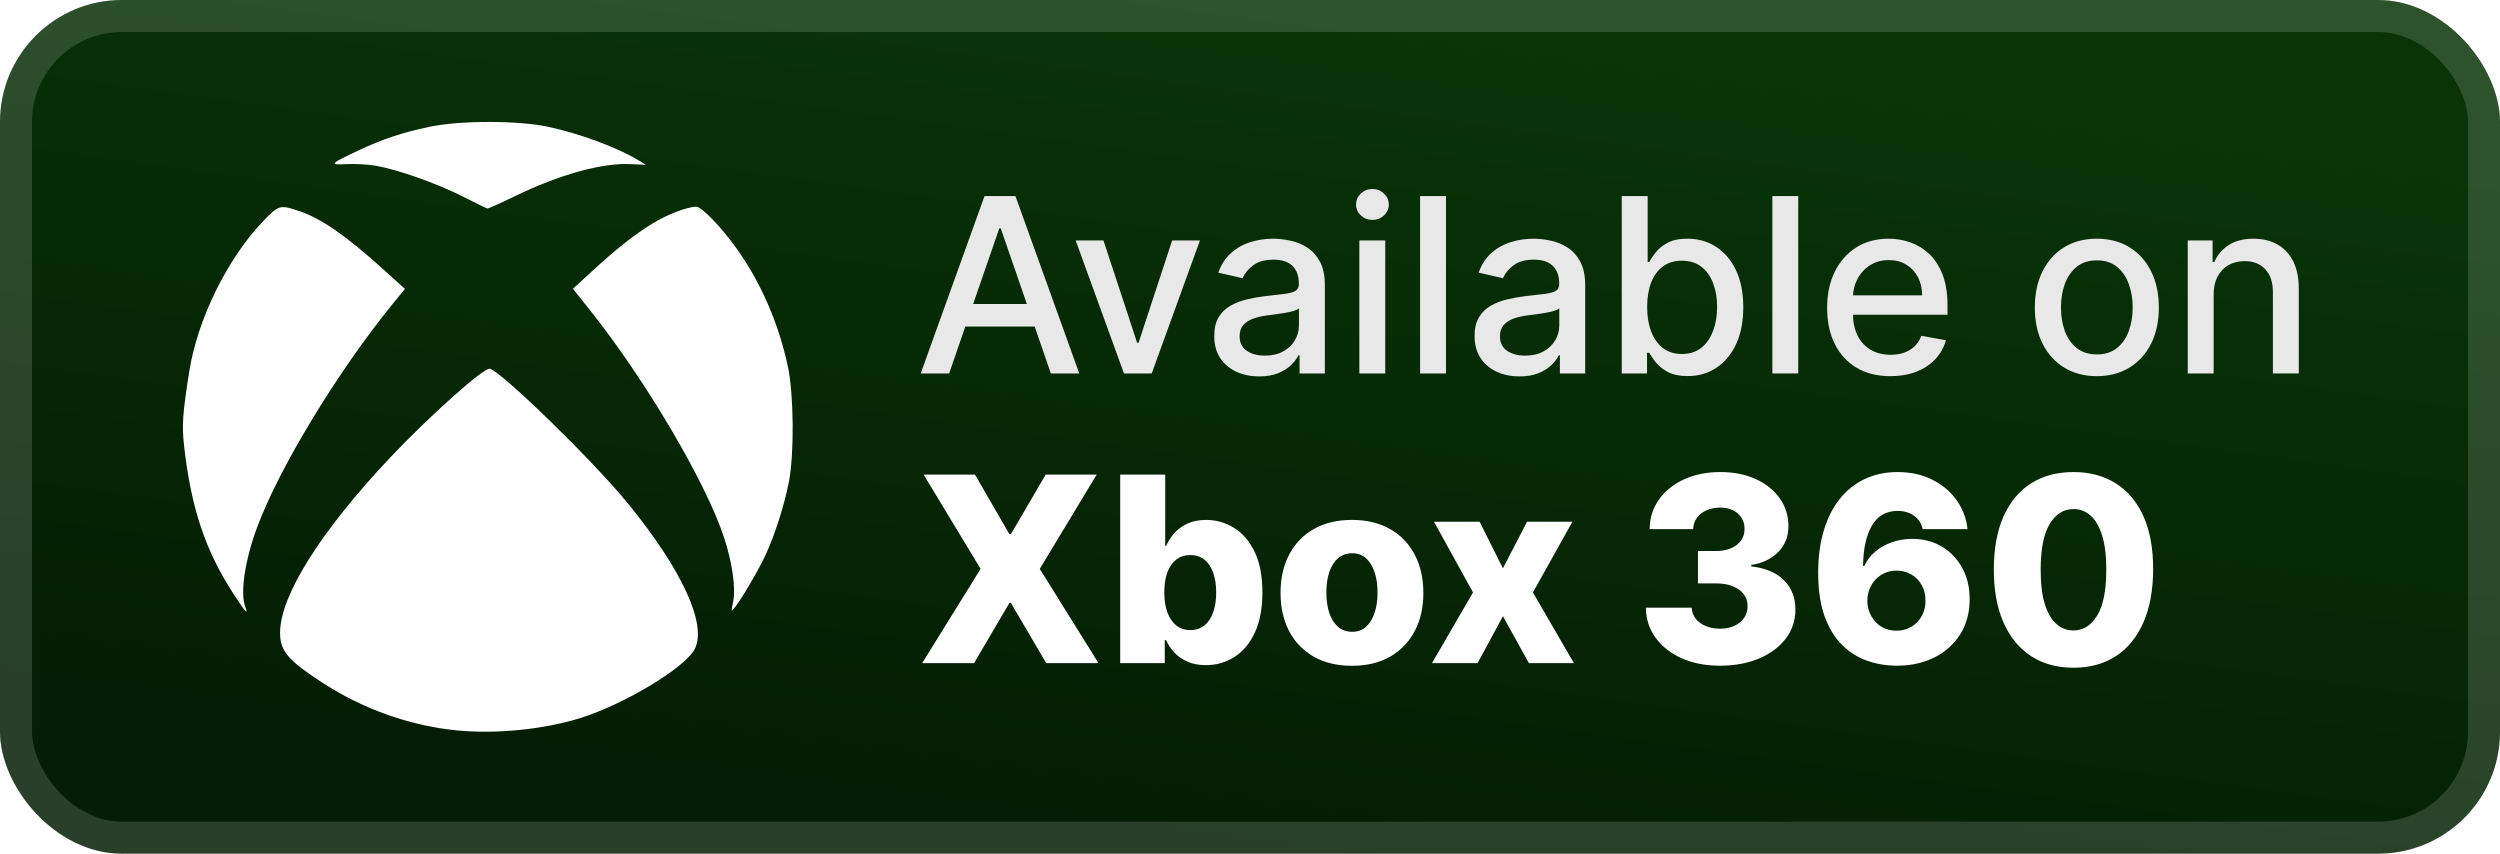 <svg width="164" height="56" viewBox="0 0 164 56" fill="none" xmlns="http://www.w3.org/2000/svg">
<rect x="-0" y="-0" width="164" height="56" rx="8" fill="url(#paint0_linear_28_1077)"/>
<g filter="url(#filter0_d_28_1077)">
<path d="M30.005 47.917C26.924 47.623 23.804 46.517 21.125 44.769C18.879 43.305 18.372 42.703 18.372 41.502C18.372 39.089 21.027 34.862 25.568 30.044C28.148 27.308 31.741 24.101 32.129 24.188C32.885 24.357 38.924 30.244 41.185 33.016C44.76 37.398 46.403 40.987 45.568 42.587C44.934 43.803 40.995 46.18 38.102 47.093C35.717 47.846 32.585 48.164 30.005 47.917ZM15.339 38.993C13.473 36.132 12.53 33.315 12.075 29.241C11.925 27.896 11.979 27.126 12.416 24.365C12.962 20.924 14.923 16.943 17.279 14.492C18.283 13.449 18.372 13.424 19.596 13.835C21.081 14.335 22.667 15.431 25.127 17.654L26.563 18.951L25.779 19.913C22.14 24.381 18.299 30.714 16.852 34.632C16.065 36.762 15.747 38.9 16.086 39.79C16.315 40.391 16.105 40.167 15.339 38.993ZM48.093 39.48C48.278 38.58 48.044 36.928 47.498 35.262C46.315 31.654 42.359 24.942 38.727 20.379L37.584 18.942L38.821 17.807C40.436 16.325 41.557 15.437 42.767 14.683C43.722 14.088 45.087 13.562 45.673 13.562C46.035 13.562 47.308 14.882 48.335 16.323C49.927 18.555 51.098 21.261 51.691 24.077C52.075 25.897 52.106 29.792 51.753 31.607C51.463 33.097 50.85 35.029 50.253 36.34C49.805 37.322 48.691 39.229 48.203 39.85C47.952 40.169 47.952 40.168 48.093 39.48H48.093ZM30.335 12.881C28.659 12.03 26.074 11.117 24.645 10.871C24.145 10.785 23.291 10.737 22.747 10.765C21.569 10.824 21.622 10.762 23.512 9.87C25.084 9.128 26.395 8.691 28.174 8.318C30.176 7.898 33.939 7.893 35.909 8.308C38.037 8.756 40.542 9.688 41.954 10.556L42.374 10.814L41.411 10.766C39.498 10.669 36.71 11.442 33.716 12.898C32.813 13.337 32.028 13.688 31.971 13.677C31.913 13.667 31.177 13.308 30.335 12.881V12.881Z" fill="white"/>
</g>
<g filter="url(#filter1_d_28_1077)">
<path d="M62.261 24.5H60.397L64.585 12.863H66.613L70.801 24.5H68.937L65.647 14.977H65.556L62.261 24.5ZM62.573 19.943H68.619V21.42H62.573V19.943ZM78.717 15.773L75.552 24.5H73.734L70.563 15.773H72.387L74.597 22.488H74.688L76.893 15.773H78.717ZM82.603 24.693C82.05 24.693 81.55 24.591 81.103 24.386C80.656 24.178 80.302 23.877 80.041 23.483C79.783 23.089 79.654 22.606 79.654 22.034C79.654 21.541 79.749 21.136 79.938 20.818C80.128 20.5 80.383 20.248 80.706 20.062C81.027 19.877 81.387 19.736 81.785 19.642C82.183 19.547 82.588 19.475 83.001 19.426C83.524 19.365 83.948 19.316 84.274 19.278C84.599 19.236 84.836 19.17 84.984 19.079C85.132 18.988 85.206 18.841 85.206 18.636V18.596C85.206 18.1 85.065 17.716 84.785 17.443C84.508 17.17 84.096 17.034 83.546 17.034C82.974 17.034 82.524 17.161 82.194 17.415C81.868 17.665 81.643 17.943 81.518 18.25L79.921 17.886C80.111 17.356 80.387 16.928 80.751 16.602C81.118 16.273 81.541 16.034 82.018 15.886C82.495 15.735 82.997 15.659 83.524 15.659C83.872 15.659 84.242 15.7 84.632 15.784C85.025 15.863 85.393 16.011 85.734 16.227C86.079 16.443 86.361 16.752 86.581 17.153C86.8 17.551 86.91 18.068 86.91 18.704V24.5H85.251V23.307H85.183C85.073 23.526 84.908 23.742 84.688 23.954C84.469 24.166 84.186 24.343 83.842 24.483C83.497 24.623 83.084 24.693 82.603 24.693ZM82.972 23.329C83.442 23.329 83.844 23.236 84.177 23.051C84.514 22.865 84.77 22.623 84.944 22.324C85.122 22.021 85.211 21.697 85.211 21.352V20.227C85.15 20.288 85.033 20.344 84.859 20.398C84.688 20.447 84.493 20.49 84.274 20.528C84.054 20.562 83.84 20.594 83.632 20.625C83.423 20.651 83.249 20.674 83.109 20.693C82.779 20.735 82.478 20.805 82.206 20.903C81.936 21.002 81.721 21.144 81.558 21.329C81.399 21.511 81.319 21.753 81.319 22.057C81.319 22.477 81.474 22.795 81.785 23.011C82.096 23.223 82.492 23.329 82.972 23.329ZM89.173 24.5V15.773H90.872V24.5H89.173ZM90.031 14.426C89.735 14.426 89.481 14.327 89.269 14.13C89.061 13.93 88.957 13.691 88.957 13.415C88.957 13.134 89.061 12.896 89.269 12.699C89.481 12.498 89.735 12.398 90.031 12.398C90.326 12.398 90.578 12.498 90.786 12.699C90.999 12.896 91.105 13.134 91.105 13.415C91.105 13.691 90.999 13.93 90.786 14.13C90.578 14.327 90.326 14.426 90.031 14.426ZM94.856 12.863V24.5H93.157V12.863H94.856ZM99.681 24.693C99.128 24.693 98.628 24.591 98.181 24.386C97.734 24.178 97.38 23.877 97.119 23.483C96.861 23.089 96.733 22.606 96.733 22.034C96.733 21.541 96.827 21.136 97.016 20.818C97.206 20.5 97.462 20.248 97.784 20.062C98.106 19.877 98.465 19.736 98.863 19.642C99.261 19.547 99.666 19.475 100.079 19.426C100.602 19.365 101.026 19.316 101.352 19.278C101.678 19.236 101.914 19.17 102.062 19.079C102.21 18.988 102.284 18.841 102.284 18.636V18.596C102.284 18.1 102.143 17.716 101.863 17.443C101.587 17.17 101.174 17.034 100.624 17.034C100.053 17.034 99.602 17.161 99.272 17.415C98.947 17.665 98.721 17.943 98.596 18.25L96.999 17.886C97.189 17.356 97.465 16.928 97.829 16.602C98.197 16.273 98.619 16.034 99.096 15.886C99.573 15.735 100.075 15.659 100.602 15.659C100.95 15.659 101.32 15.7 101.71 15.784C102.104 15.863 102.471 16.011 102.812 16.227C103.157 16.443 103.439 16.752 103.659 17.153C103.878 17.551 103.988 18.068 103.988 18.704V24.5H102.329V23.307H102.261C102.151 23.526 101.986 23.742 101.767 23.954C101.547 24.166 101.265 24.343 100.92 24.483C100.575 24.623 100.162 24.693 99.681 24.693ZM100.051 23.329C100.52 23.329 100.922 23.236 101.255 23.051C101.592 22.865 101.848 22.623 102.022 22.324C102.2 22.021 102.289 21.697 102.289 21.352V20.227C102.229 20.288 102.111 20.344 101.937 20.398C101.767 20.447 101.571 20.49 101.352 20.528C101.132 20.562 100.918 20.594 100.71 20.625C100.501 20.651 100.327 20.674 100.187 20.693C99.858 20.735 99.556 20.805 99.284 20.903C99.015 21.002 98.799 21.144 98.636 21.329C98.477 21.511 98.397 21.753 98.397 22.057C98.397 22.477 98.552 22.795 98.863 23.011C99.174 23.223 99.57 23.329 100.051 23.329ZM106.387 24.5V12.863H108.086V17.187H108.188C108.287 17.005 108.429 16.795 108.615 16.557C108.8 16.318 109.058 16.11 109.387 15.932C109.717 15.75 110.152 15.659 110.694 15.659C111.399 15.659 112.027 15.837 112.58 16.193C113.133 16.549 113.567 17.062 113.882 17.733C114.2 18.403 114.359 19.21 114.359 20.153C114.359 21.096 114.202 21.905 113.887 22.579C113.573 23.25 113.141 23.767 112.592 24.13C112.043 24.49 111.416 24.67 110.711 24.67C110.181 24.67 109.747 24.581 109.41 24.403C109.077 24.225 108.815 24.017 108.626 23.778C108.437 23.54 108.291 23.327 108.188 23.142H108.046V24.5H106.387ZM108.052 20.136C108.052 20.75 108.141 21.288 108.319 21.75C108.497 22.212 108.755 22.574 109.092 22.835C109.429 23.093 109.842 23.221 110.33 23.221C110.838 23.221 111.262 23.087 111.603 22.818C111.944 22.545 112.202 22.176 112.376 21.71C112.554 21.244 112.643 20.719 112.643 20.136C112.643 19.56 112.556 19.043 112.382 18.585C112.211 18.127 111.954 17.765 111.609 17.5C111.268 17.235 110.842 17.102 110.33 17.102C109.838 17.102 109.421 17.229 109.08 17.483C108.743 17.736 108.488 18.091 108.313 18.545C108.139 19 108.052 19.53 108.052 20.136ZM117.965 12.863V24.5H116.267V12.863H117.965ZM124.012 24.676C123.152 24.676 122.412 24.492 121.791 24.125C121.173 23.753 120.696 23.233 120.359 22.562C120.026 21.888 119.859 21.098 119.859 20.193C119.859 19.299 120.026 18.511 120.359 17.829C120.696 17.148 121.166 16.615 121.768 16.233C122.374 15.85 123.082 15.659 123.893 15.659C124.385 15.659 124.863 15.74 125.325 15.903C125.787 16.066 126.202 16.322 126.569 16.67C126.937 17.019 127.226 17.471 127.438 18.028C127.651 18.581 127.757 19.253 127.757 20.045V20.648H120.819V19.375H126.092C126.092 18.928 126.001 18.532 125.819 18.187C125.637 17.839 125.382 17.564 125.052 17.363C124.726 17.163 124.344 17.062 123.904 17.062C123.427 17.062 123.01 17.18 122.654 17.415C122.302 17.646 122.029 17.949 121.836 18.324C121.647 18.695 121.552 19.098 121.552 19.534V20.528C121.552 21.111 121.654 21.608 121.859 22.017C122.067 22.426 122.357 22.738 122.728 22.954C123.099 23.166 123.533 23.273 124.029 23.273C124.351 23.273 124.645 23.227 124.91 23.136C125.175 23.041 125.404 22.901 125.598 22.716C125.791 22.53 125.938 22.301 126.041 22.028L127.649 22.318C127.52 22.791 127.289 23.206 126.955 23.562C126.626 23.915 126.211 24.189 125.711 24.386C125.215 24.579 124.649 24.676 124.012 24.676ZM137.552 24.676C136.734 24.676 136.02 24.488 135.41 24.113C134.8 23.738 134.327 23.214 133.99 22.54C133.652 21.865 133.484 21.077 133.484 20.176C133.484 19.271 133.652 18.479 133.99 17.801C134.327 17.123 134.8 16.596 135.41 16.221C136.02 15.846 136.734 15.659 137.552 15.659C138.37 15.659 139.084 15.846 139.694 16.221C140.304 16.596 140.777 17.123 141.115 17.801C141.452 18.479 141.62 19.271 141.62 20.176C141.62 21.077 141.452 21.865 141.115 22.54C140.777 23.214 140.304 23.738 139.694 24.113C139.084 24.488 138.37 24.676 137.552 24.676ZM137.558 23.25C138.088 23.25 138.527 23.11 138.876 22.829C139.224 22.549 139.482 22.176 139.649 21.71C139.819 21.244 139.904 20.731 139.904 20.17C139.904 19.613 139.819 19.102 139.649 18.636C139.482 18.166 139.224 17.79 138.876 17.505C138.527 17.221 138.088 17.079 137.558 17.079C137.024 17.079 136.58 17.221 136.228 17.505C135.88 17.79 135.62 18.166 135.45 18.636C135.283 19.102 135.2 19.613 135.2 20.17C135.2 20.731 135.283 21.244 135.45 21.71C135.62 22.176 135.88 22.549 136.228 22.829C136.58 23.11 137.024 23.25 137.558 23.25ZM145.215 19.318V24.5H143.517V15.773H145.147V17.193H145.255C145.456 16.731 145.77 16.36 146.198 16.079C146.63 15.799 147.174 15.659 147.829 15.659C148.424 15.659 148.945 15.784 149.392 16.034C149.839 16.28 150.185 16.648 150.431 17.136C150.678 17.625 150.801 18.229 150.801 18.949V24.5H149.102V19.153C149.102 18.521 148.937 18.026 148.607 17.67C148.278 17.31 147.825 17.13 147.249 17.13C146.856 17.13 146.505 17.216 146.198 17.386C145.895 17.557 145.655 17.807 145.477 18.136C145.303 18.462 145.215 18.856 145.215 19.318Z" fill="#E8E8E8"/>
<path d="M63.96 31.136L66.218 35.042H66.314L68.596 31.136H71.941L68.21 37.318L72.061 43.5H68.632L66.314 39.552H66.218L63.899 43.5H60.495L64.328 37.318L60.591 31.136H63.96ZM73.486 43.5V31.136H76.438V35.815H76.498C76.619 35.533 76.79 35.261 77.012 35C77.237 34.738 77.523 34.525 77.869 34.36C78.219 34.191 78.638 34.106 79.124 34.106C79.768 34.106 80.37 34.275 80.93 34.613C81.493 34.952 81.948 35.473 82.294 36.177C82.64 36.881 82.813 37.779 82.813 38.869C82.813 39.92 82.646 40.799 82.312 41.508C81.982 42.216 81.535 42.747 80.972 43.101C80.412 43.456 79.791 43.633 79.106 43.633C78.639 43.633 78.235 43.556 77.893 43.403C77.551 43.25 77.263 43.049 77.03 42.8C76.8 42.55 76.623 42.282 76.498 41.997H76.408V43.5H73.486ZM76.378 38.863C76.378 39.362 76.444 39.797 76.577 40.167C76.714 40.538 76.909 40.825 77.162 41.031C77.42 41.232 77.728 41.333 78.086 41.333C78.448 41.333 78.756 41.232 79.01 41.031C79.263 40.825 79.454 40.538 79.583 40.167C79.716 39.797 79.782 39.362 79.782 38.863C79.782 38.364 79.716 37.932 79.583 37.565C79.454 37.199 79.263 36.916 79.01 36.714C78.76 36.513 78.452 36.412 78.086 36.412C77.724 36.412 77.416 36.511 77.162 36.708C76.909 36.905 76.714 37.187 76.577 37.553C76.444 37.92 76.378 38.356 76.378 38.863ZM88.689 43.675C87.715 43.675 86.877 43.476 86.177 43.077C85.481 42.675 84.944 42.115 84.565 41.399C84.191 40.678 84.004 39.843 84.004 38.894C84.004 37.94 84.191 37.105 84.565 36.388C84.944 35.668 85.481 35.108 86.177 34.71C86.877 34.307 87.715 34.106 88.689 34.106C89.662 34.106 90.498 34.307 91.194 34.71C91.894 35.108 92.431 35.668 92.806 36.388C93.184 37.105 93.373 37.94 93.373 38.894C93.373 39.843 93.184 40.678 92.806 41.399C92.431 42.115 91.894 42.675 91.194 43.077C90.498 43.476 89.662 43.675 88.689 43.675ZM88.707 41.447C89.061 41.447 89.361 41.339 89.606 41.121C89.852 40.904 90.039 40.602 90.168 40.216C90.3 39.829 90.367 39.383 90.367 38.876C90.367 38.36 90.3 37.91 90.168 37.523C90.039 37.137 89.852 36.835 89.606 36.618C89.361 36.4 89.061 36.292 88.707 36.292C88.34 36.292 88.031 36.4 87.777 36.618C87.527 36.835 87.336 37.137 87.203 37.523C87.075 37.91 87.01 38.36 87.01 38.876C87.01 39.383 87.075 39.829 87.203 40.216C87.336 40.602 87.527 40.904 87.777 41.121C88.031 41.339 88.34 41.447 88.707 41.447ZM97.065 34.227L98.592 37.282L100.174 34.227H103.15L100.56 38.863L103.247 43.5H100.295L98.592 40.421L96.932 43.5H93.938L96.63 38.863L94.07 34.227H97.065ZM112.829 43.669C111.887 43.669 111.052 43.508 110.323 43.186C109.599 42.86 109.027 42.411 108.609 41.84C108.19 41.268 107.977 40.61 107.969 39.865H110.975C110.987 40.135 111.074 40.375 111.235 40.584C111.396 40.789 111.615 40.95 111.893 41.067C112.171 41.184 112.487 41.242 112.841 41.242C113.195 41.242 113.507 41.18 113.776 41.055C114.05 40.926 114.263 40.751 114.416 40.53C114.569 40.304 114.644 40.047 114.64 39.757C114.644 39.467 114.561 39.209 114.392 38.984C114.223 38.759 113.984 38.584 113.674 38.459C113.368 38.334 113.006 38.272 112.587 38.272H111.386V36.147H112.587C112.953 36.147 113.275 36.086 113.553 35.966C113.835 35.845 114.054 35.676 114.211 35.459C114.368 35.237 114.445 34.984 114.441 34.698C114.445 34.42 114.378 34.177 114.241 33.967C114.109 33.754 113.921 33.589 113.68 33.472C113.442 33.356 113.167 33.297 112.853 33.297C112.523 33.297 112.223 33.356 111.953 33.472C111.688 33.589 111.476 33.754 111.319 33.967C111.162 34.181 111.08 34.428 111.072 34.71H108.216C108.225 33.974 108.43 33.325 108.832 32.766C109.235 32.203 109.782 31.762 110.474 31.444C111.171 31.126 111.963 30.967 112.853 30.967C113.738 30.967 114.517 31.122 115.189 31.432C115.861 31.742 116.384 32.164 116.759 32.7C117.133 33.231 117.32 33.833 117.32 34.505C117.324 35.201 117.097 35.775 116.638 36.225C116.183 36.676 115.598 36.954 114.881 37.058V37.155C115.839 37.268 116.562 37.578 117.049 38.085C117.54 38.592 117.783 39.226 117.779 39.986C117.779 40.703 117.568 41.339 117.145 41.894C116.727 42.445 116.143 42.88 115.394 43.198C114.65 43.512 113.795 43.669 112.829 43.669ZM124.421 43.669C123.745 43.669 123.097 43.56 122.477 43.343C121.857 43.121 121.306 42.771 120.823 42.292C120.34 41.809 119.96 41.178 119.682 40.397C119.404 39.612 119.268 38.656 119.272 37.529C119.276 36.511 119.4 35.597 119.646 34.788C119.891 33.975 120.242 33.285 120.696 32.718C121.155 32.15 121.702 31.718 122.338 31.42C122.978 31.118 123.693 30.967 124.481 30.967C125.347 30.967 126.109 31.136 126.769 31.474C127.434 31.808 127.965 32.259 128.363 32.827C128.762 33.39 128.997 34.018 129.07 34.71H126.13C126.041 34.32 125.846 34.024 125.544 33.823C125.246 33.617 124.892 33.515 124.481 33.515C123.725 33.515 123.159 33.843 122.785 34.499C122.415 35.155 122.226 36.032 122.218 37.131H122.296C122.465 36.761 122.709 36.443 123.027 36.177C123.345 35.911 123.709 35.708 124.119 35.567C124.534 35.422 124.972 35.35 125.435 35.35C126.176 35.35 126.83 35.521 127.397 35.863C127.965 36.205 128.409 36.674 128.731 37.27C129.053 37.861 129.212 38.539 129.208 39.304C129.212 40.165 129.011 40.926 128.605 41.586C128.198 42.242 127.635 42.753 126.914 43.119C126.198 43.486 125.367 43.669 124.421 43.669ZM124.403 41.375C124.769 41.375 125.097 41.288 125.387 41.115C125.677 40.942 125.904 40.707 126.069 40.409C126.234 40.111 126.315 39.775 126.311 39.401C126.315 39.022 126.234 38.686 126.069 38.392C125.908 38.099 125.683 37.865 125.393 37.692C125.107 37.519 124.779 37.433 124.409 37.433C124.139 37.433 123.888 37.483 123.654 37.584C123.421 37.684 123.218 37.825 123.045 38.006C122.876 38.183 122.743 38.392 122.646 38.634C122.55 38.871 122.499 39.129 122.495 39.407C122.499 39.773 122.584 40.105 122.749 40.403C122.914 40.701 123.139 40.938 123.425 41.115C123.711 41.288 124.037 41.375 124.403 41.375ZM136.017 43.802C134.938 43.802 134.008 43.546 133.227 43.035C132.447 42.52 131.845 41.781 131.422 40.819C131 39.853 130.791 38.692 130.795 37.336C130.799 35.98 131.01 34.829 131.428 33.883C131.851 32.933 132.451 32.211 133.227 31.716C134.008 31.217 134.938 30.967 136.017 30.967C137.095 30.967 138.025 31.217 138.806 31.716C139.59 32.211 140.194 32.933 140.617 33.883C141.039 34.833 141.249 35.984 141.245 37.336C141.245 38.696 141.033 39.859 140.611 40.825C140.188 41.791 139.586 42.53 138.806 43.041C138.029 43.548 137.099 43.802 136.017 43.802ZM136.017 41.357C136.66 41.357 137.182 41.029 137.58 40.373C137.979 39.713 138.176 38.7 138.172 37.336C138.172 36.443 138.081 35.706 137.9 35.127C137.719 34.543 137.467 34.108 137.145 33.823C136.823 33.537 136.447 33.394 136.017 33.394C135.377 33.394 134.859 33.718 134.465 34.366C134.071 35.01 133.871 36 133.867 37.336C133.863 38.242 133.95 38.992 134.127 39.588C134.308 40.184 134.562 40.628 134.888 40.922C135.214 41.212 135.59 41.357 136.017 41.357Z" fill="white"/>
</g>
<rect x="1.05" y="1.05" width="161.9" height="53.9" rx="6.95" stroke="white" stroke-opacity="0.15" stroke-width="2.1"/>
<defs>
<filter id="filter0_d_28_1077" x="6.285" y="2.285" width="51.429" height="51.429" filterUnits="userSpaceOnUse" color-interpolation-filters="sRGB">
<feFlood flood-opacity="0" result="BackgroundImageFix"/>
<feColorMatrix in="SourceAlpha" type="matrix" values="0 0 0 0 0 0 0 0 0 0 0 0 0 0 0 0 0 0 127 0" result="hardAlpha"/>
<feOffset/>
<feGaussianBlur stdDeviation="2.857"/>
<feComposite in2="hardAlpha" operator="out"/>
<feColorMatrix type="matrix" values="0 0 0 0 0 0 0 0 0 0 0 0 0 0 0 0 0 0 0.25 0"/>
<feBlend mode="normal" in2="BackgroundImageFix" result="effect1_dropShadow_28_1077"/>
<feBlend mode="normal" in="SourceGraphic" in2="effect1_dropShadow_28_1077" result="shape"/>
</filter>
<filter id="filter1_d_28_1077" x="54.4" y="3.9" width="103.2" height="48.2" filterUnits="userSpaceOnUse" color-interpolation-filters="sRGB">
<feFlood flood-opacity="0" result="BackgroundImageFix"/>
<feColorMatrix in="SourceAlpha" type="matrix" values="0 0 0 0 0 0 0 0 0 0 0 0 0 0 0 0 0 0 127 0" result="hardAlpha"/>
<feOffset/>
<feGaussianBlur stdDeviation="2.8"/>
<feComposite in2="hardAlpha" operator="out"/>
<feColorMatrix type="matrix" values="0 0 0 0 0 0 0 0 0 0 0 0 0 0 0 0 0 0 0.25 0"/>
<feBlend mode="normal" in2="BackgroundImageFix" result="effect1_dropShadow_28_1077"/>
<feBlend mode="normal" in="SourceGraphic" in2="effect1_dropShadow_28_1077" result="shape"/>
</filter>
<linearGradient id="paint0_linear_28_1077" x1="82" y1="-0" x2="74.426" y2="54.956" gradientUnits="userSpaceOnUse">
<stop stop-color="#083407"/>
<stop offset="1" stop-color="#041D04"/>
</linearGradient>
</defs>
</svg>
